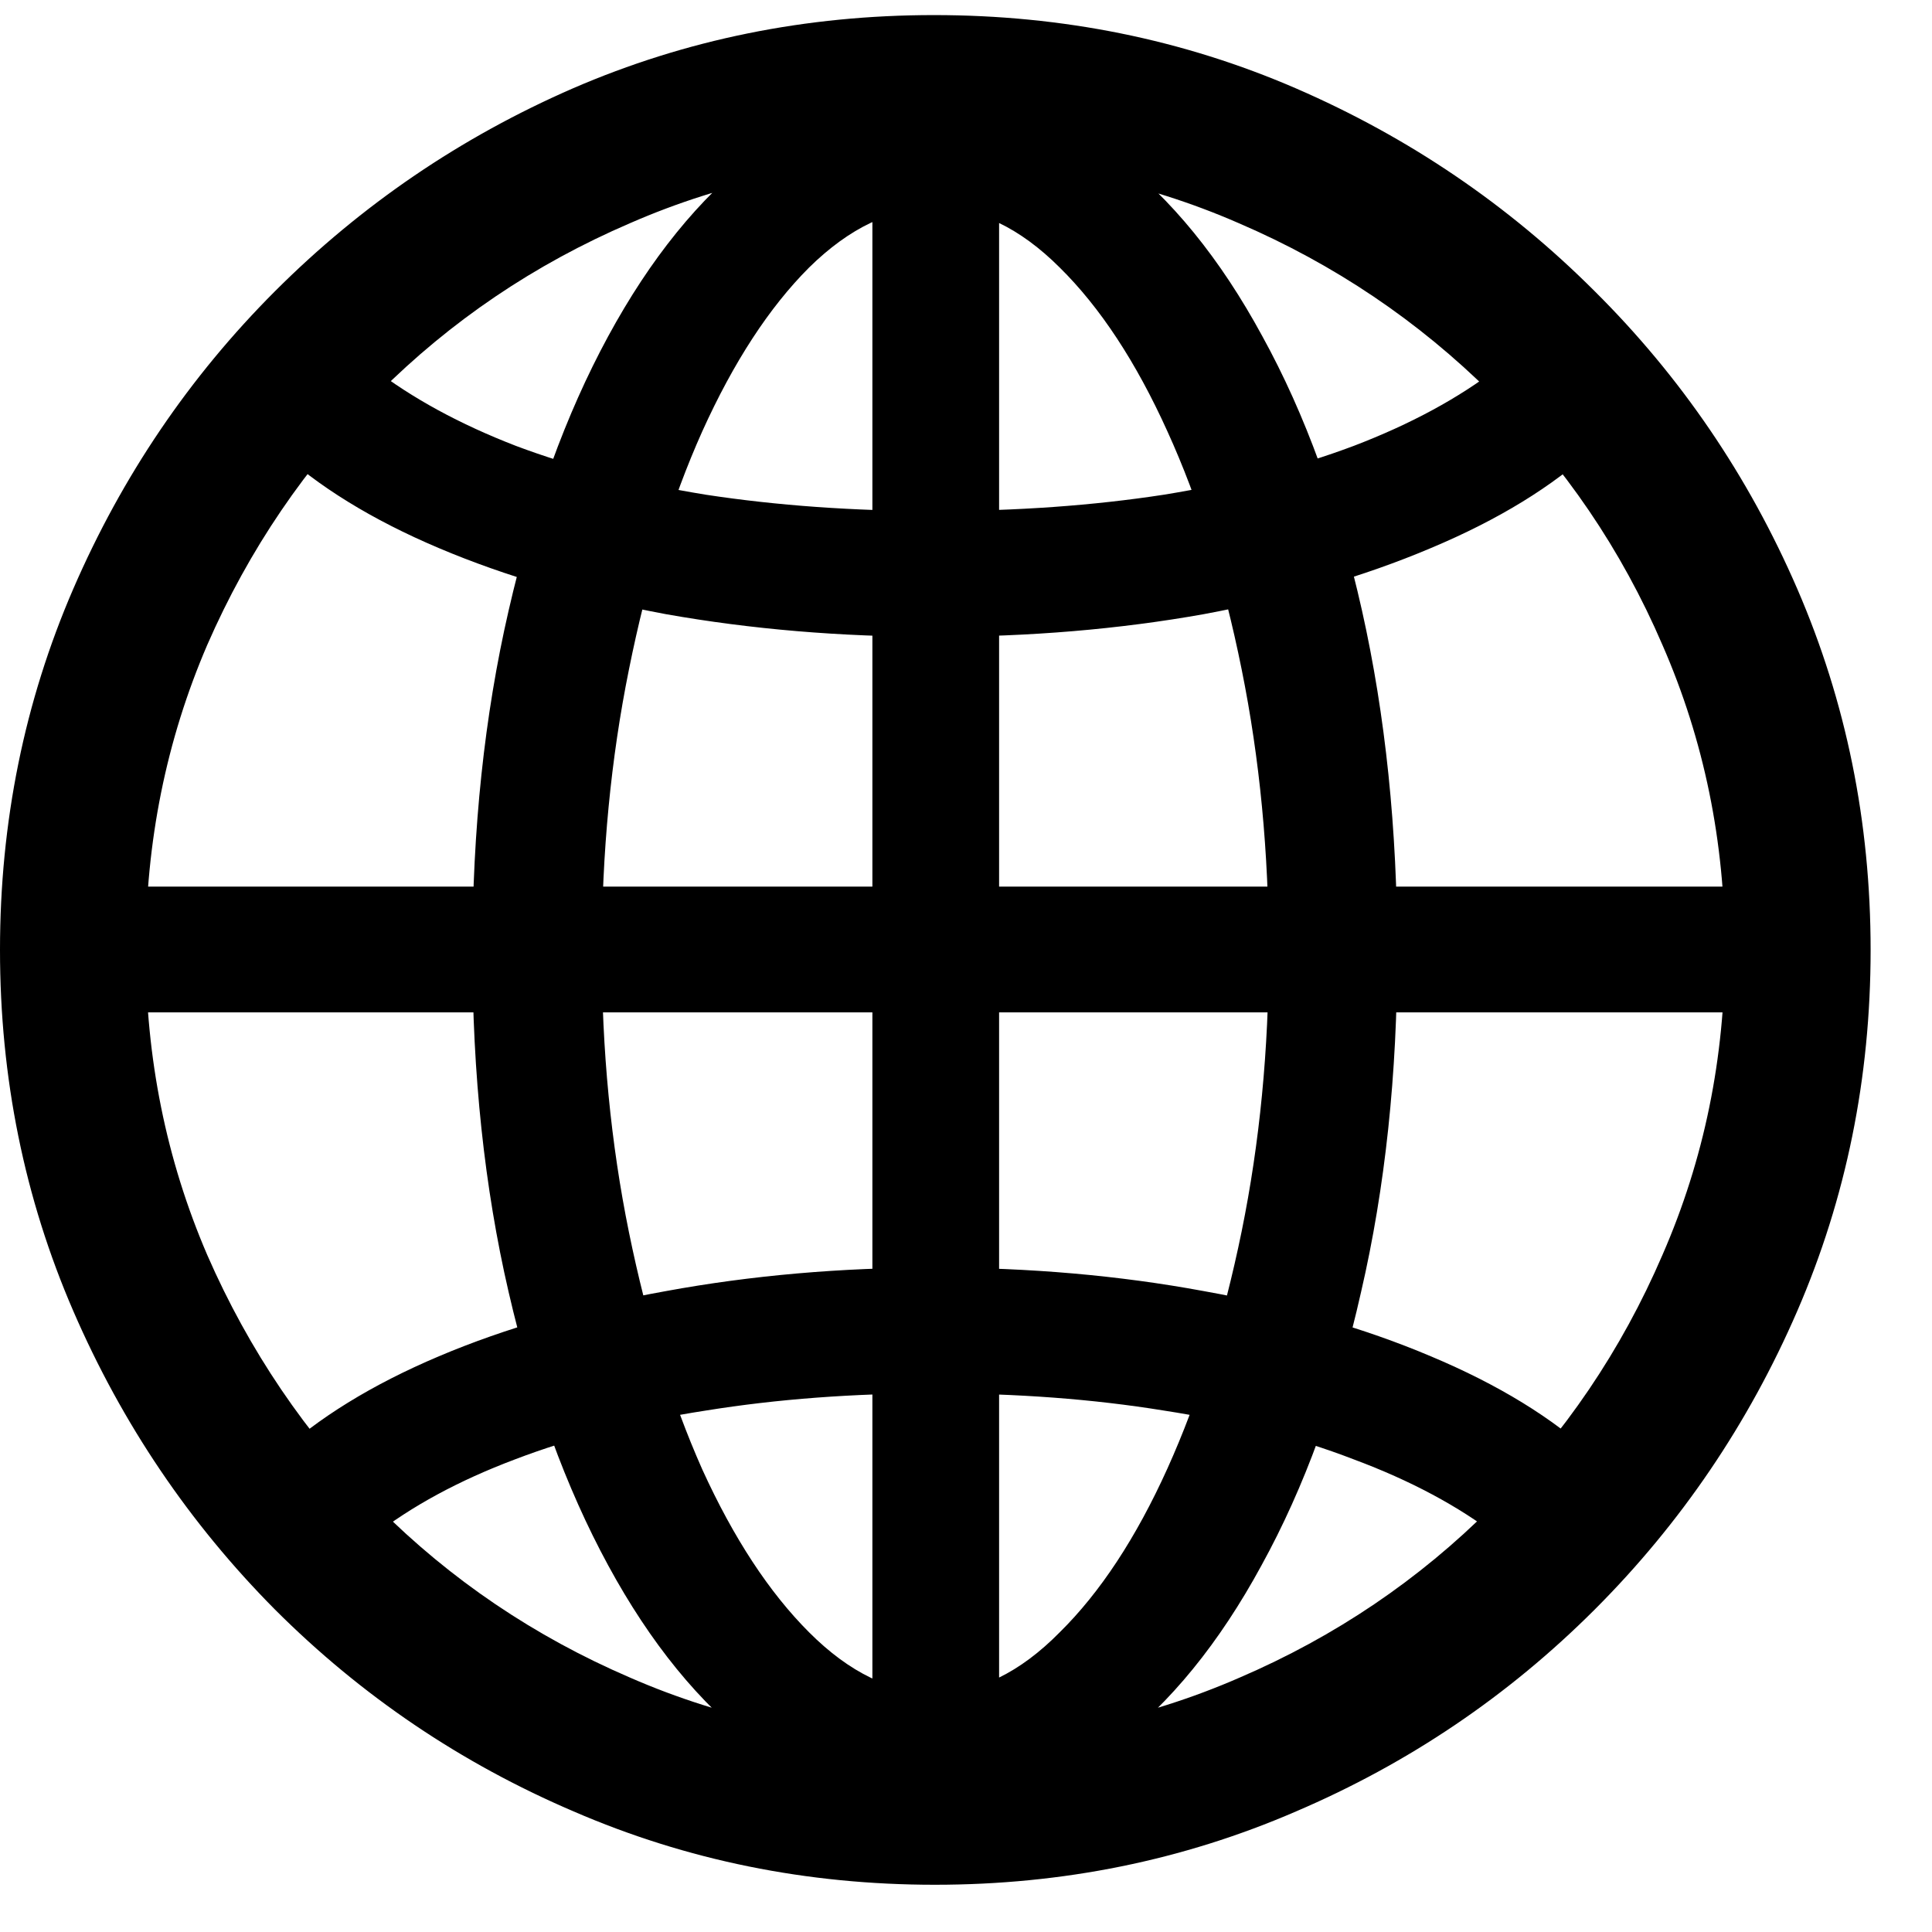 <svg viewBox="0 0 31 31" fill="none" xmlns="http://www.w3.org/2000/svg">
<path d="M15 29.066C13.983 29.066 13.025 28.718 12.125 28.02C11.225 27.333 10.436 26.365 9.758 25.116C9.08 23.868 8.548 22.406 8.161 20.731C7.773 19.056 7.58 17.236 7.58 15.271C7.58 13.306 7.773 11.481 8.161 9.797C8.548 8.112 9.08 6.646 9.758 5.397C10.436 4.148 11.22 3.18 12.11 2.493C13.011 1.796 13.974 1.447 15 1.447C16.036 1.447 16.999 1.796 17.89 2.493C18.79 3.18 19.579 4.148 20.256 5.397C20.944 6.646 21.476 8.112 21.854 9.797C22.231 11.481 22.42 13.306 22.42 15.271C22.42 17.236 22.227 19.056 21.839 20.731C21.462 22.406 20.929 23.868 20.242 25.116C19.564 26.365 18.775 27.333 17.875 28.02C16.985 28.718 16.026 29.066 15 29.066ZM15 3.335C14.303 3.335 13.63 3.655 12.982 4.293C12.343 4.932 11.771 5.809 11.268 6.922C10.774 8.025 10.382 9.298 10.092 10.741C9.802 12.174 9.656 13.684 9.656 15.271C9.656 16.849 9.802 18.35 10.092 19.773C10.382 21.196 10.774 22.464 11.268 23.577C11.771 24.681 12.343 25.552 12.982 26.191C13.63 26.84 14.303 27.164 15 27.164C15.697 27.164 16.365 26.84 17.004 26.191C17.652 25.552 18.229 24.676 18.732 23.563C19.235 22.449 19.632 21.181 19.923 19.758C20.213 18.335 20.358 16.84 20.358 15.271C20.358 13.684 20.213 12.174 19.923 10.741C19.632 9.298 19.235 8.025 18.732 6.922C18.229 5.809 17.652 4.932 17.004 4.293C16.365 3.655 15.697 3.335 15 3.335ZM13.998 1.636H16.031V28.79H13.998V1.636ZM15 20.339C16.52 20.339 17.957 20.465 19.313 20.716C20.668 20.959 21.883 21.307 22.957 21.762C24.042 22.217 24.918 22.754 25.586 23.374L24.032 24.652C23.403 24.168 22.633 23.756 21.723 23.417C20.823 23.069 19.806 22.808 18.674 22.633C17.541 22.449 16.317 22.357 15 22.357C13.693 22.357 12.469 22.449 11.326 22.633C10.194 22.808 9.172 23.069 8.262 23.417C7.362 23.756 6.602 24.168 5.983 24.652L4.429 23.374C5.097 22.754 5.968 22.217 7.043 21.762C8.117 21.307 9.332 20.959 10.687 20.716C12.052 20.465 13.49 20.339 15 20.339ZM28.316 14.226V16.244H1.699V14.226H28.316ZM15 10.218C13.49 10.218 12.052 10.097 10.687 9.855C9.332 9.603 8.117 9.25 7.043 8.795C5.968 8.34 5.097 7.803 4.429 7.183L5.983 5.905C6.612 6.389 7.377 6.806 8.277 7.154C9.177 7.493 10.194 7.754 11.326 7.938C12.469 8.112 13.693 8.2 15 8.2C16.317 8.2 17.541 8.112 18.674 7.938C19.806 7.754 20.823 7.493 21.723 7.154C22.633 6.806 23.403 6.389 24.032 5.905L25.586 7.183C24.918 7.803 24.042 8.34 22.957 8.795C21.883 9.25 20.668 9.603 19.313 9.855C17.957 10.097 16.52 10.218 15 10.218ZM15 30.242C12.948 30.242 11.017 29.85 9.206 29.066C7.396 28.292 5.799 27.212 4.414 25.828C3.04 24.444 1.96 22.846 1.176 21.036C0.392 19.226 0 17.294 0 15.242C0 13.19 0.392 11.259 1.176 9.448C1.96 7.638 3.04 6.046 4.414 4.671C5.799 3.287 7.391 2.203 9.192 1.418C11.002 0.634 12.933 0.242 14.986 0.242C17.047 0.242 18.983 0.634 20.794 1.418C22.604 2.203 24.201 3.287 25.586 4.671C26.97 6.046 28.054 7.638 28.838 9.448C29.622 11.259 30.015 13.19 30.015 15.242C30.015 17.294 29.622 19.226 28.838 21.036C28.054 22.846 26.97 24.444 25.586 25.828C24.201 27.212 22.604 28.292 20.794 29.066C18.983 29.85 17.052 30.242 15 30.242ZM15 27.919C16.733 27.919 18.364 27.585 19.893 26.917C21.423 26.259 22.769 25.349 23.93 24.187C25.102 23.016 26.017 21.665 26.675 20.136C27.343 18.606 27.677 16.975 27.677 15.242C27.677 13.509 27.343 11.878 26.675 10.349C26.017 8.819 25.102 7.474 23.93 6.312C22.759 5.15 21.409 4.24 19.879 3.582C18.349 2.914 16.718 2.58 14.986 2.58C13.262 2.58 11.636 2.914 10.107 3.582C8.577 4.24 7.231 5.15 6.07 6.312C4.908 7.474 3.993 8.819 3.325 10.349C2.667 11.878 2.338 13.509 2.338 15.242C2.338 16.975 2.667 18.606 3.325 20.136C3.993 21.665 4.908 23.016 6.07 24.187C7.231 25.349 8.577 26.259 10.107 26.917C11.636 27.585 13.267 27.919 15 27.919Z" fill="currentColor"/>
</svg>
